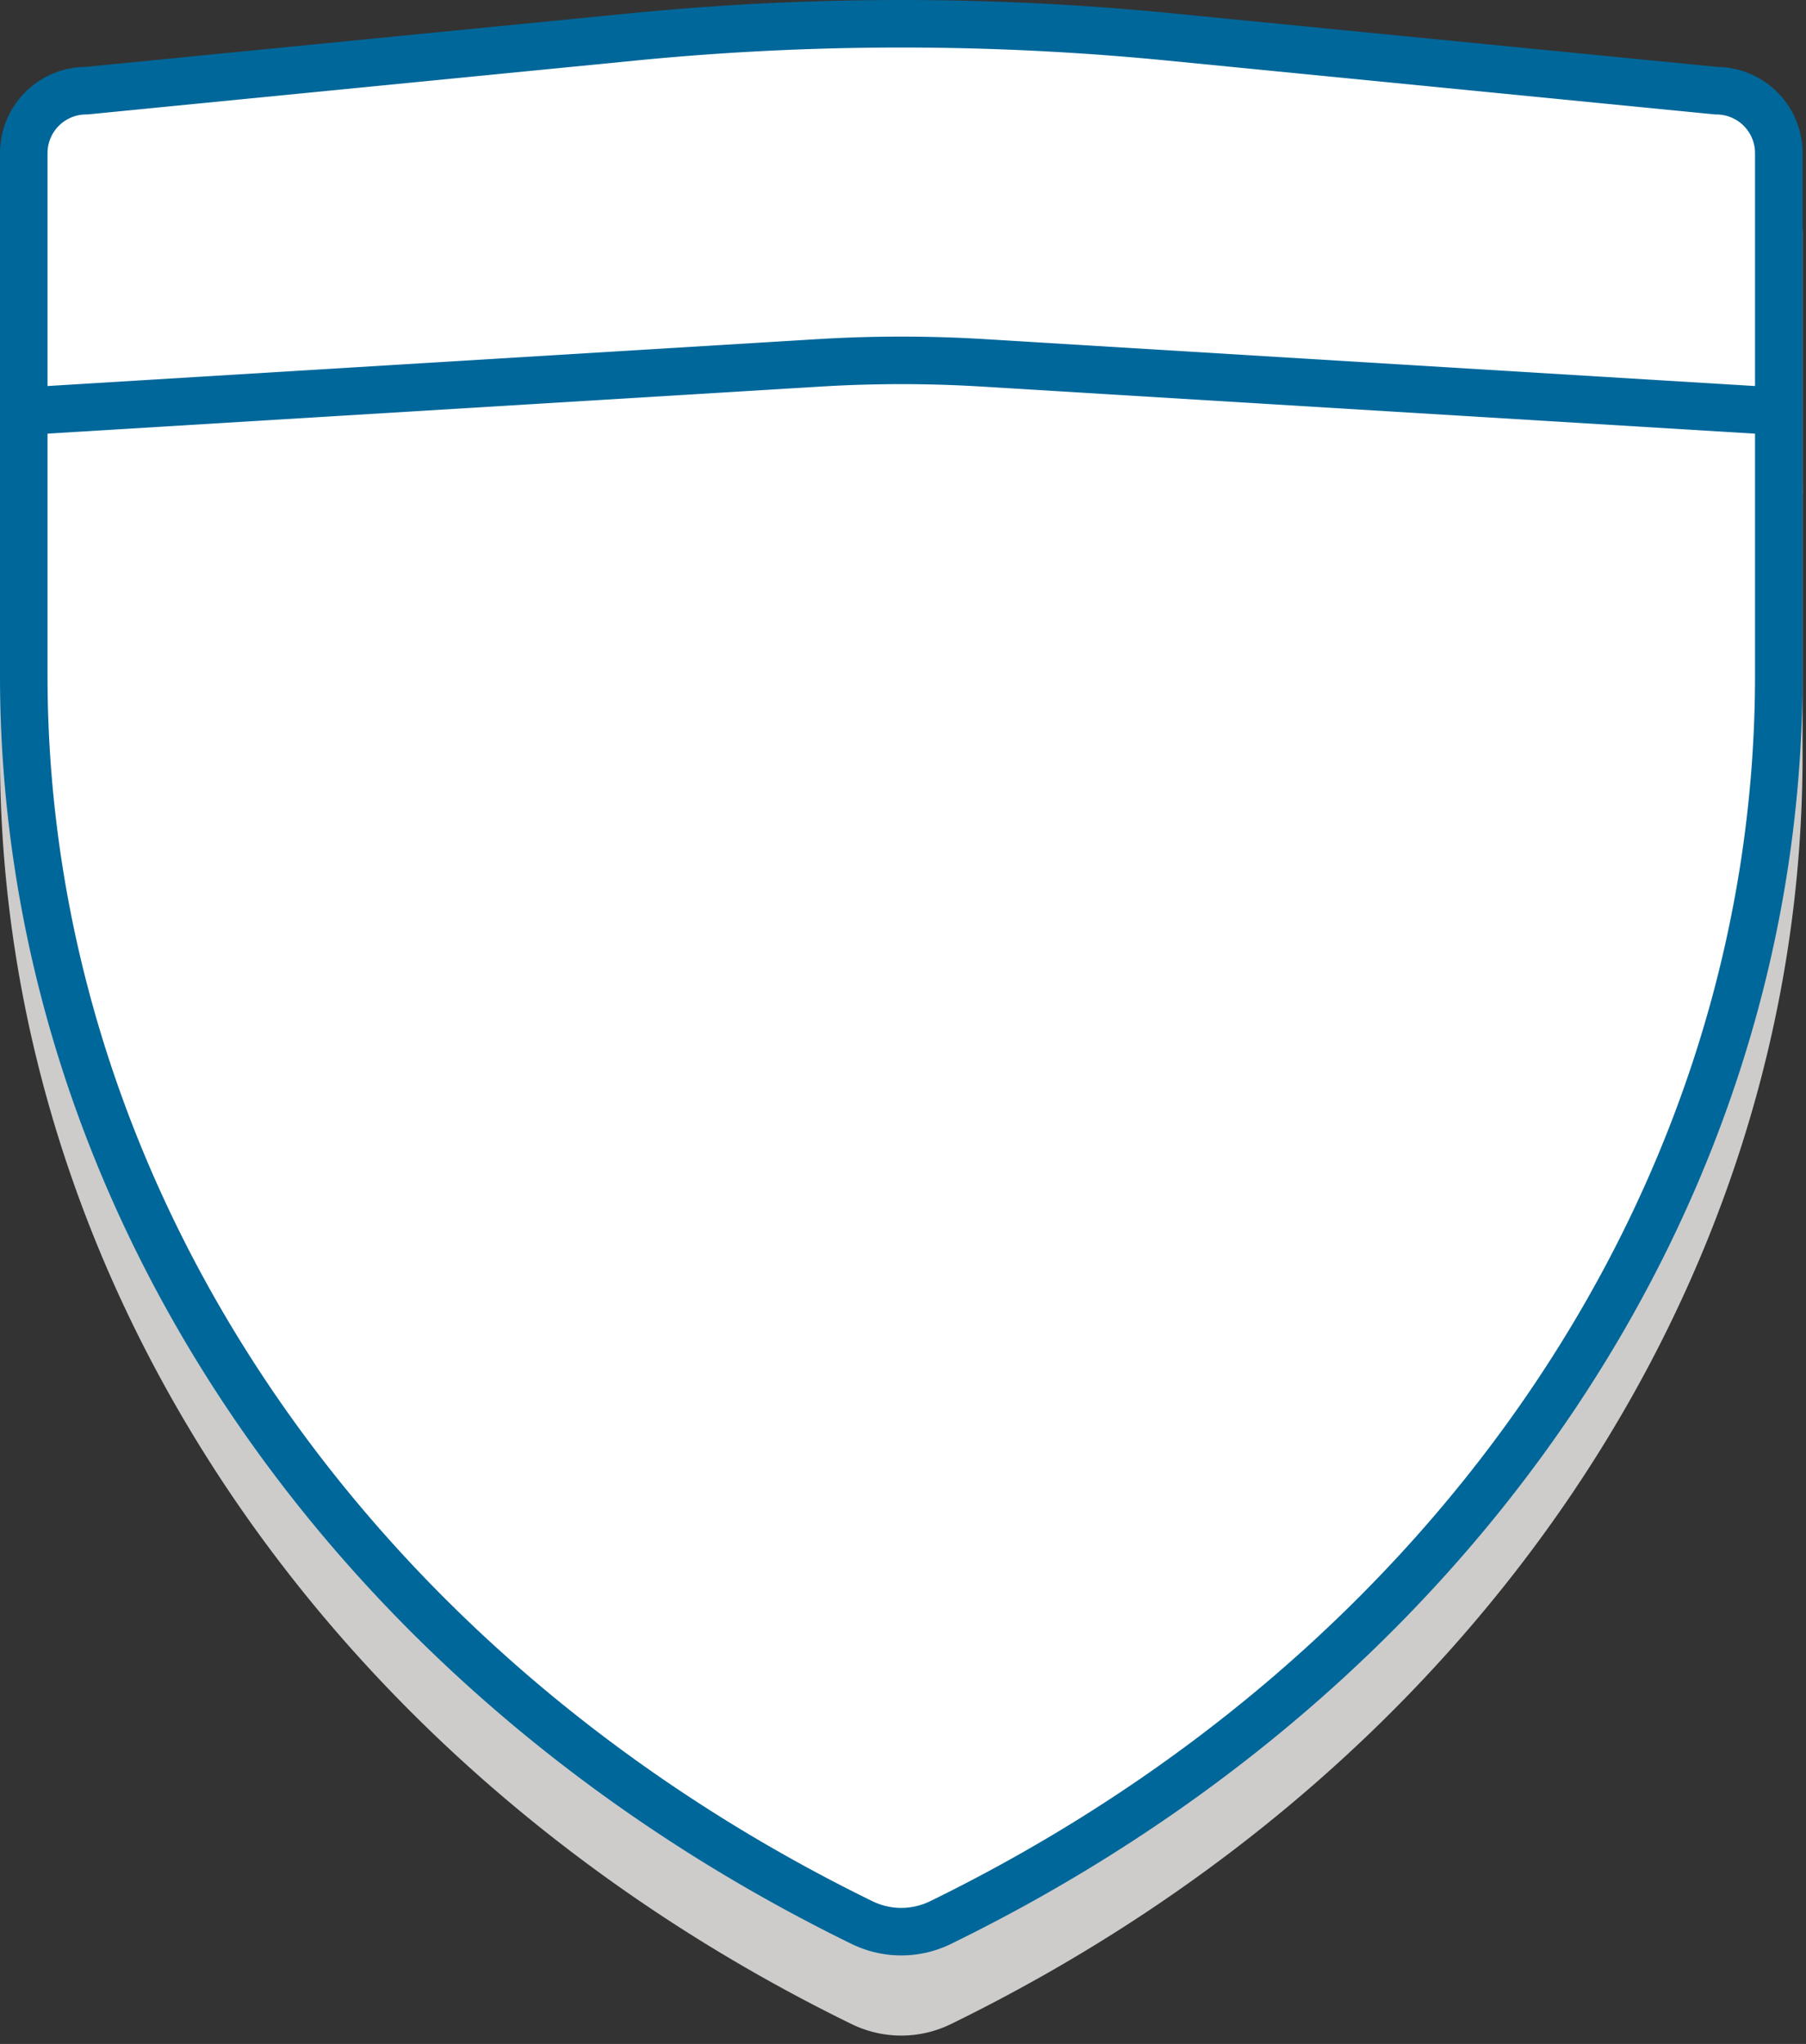 <svg xmlns="http://www.w3.org/2000/svg" width="76" height="86"><rect width="100%" height="100%" fill="#333333" stroke="none"/><g fill="none" fill-rule="evenodd"><path fill="#CDCCCB" d="M3.627 7.188l23.027-2.264a115.395 115.395 0 0 1 22.547 0l23.028 2.264a2.627 2.627 0 0 1 2.626 2.627v21.97c0 21.801-13.532 41.854-35.283 52.483a3.76 3.76 0 0 1-3.29 0C14.533 73.64 1 53.586 1 31.784V9.815a2.627 2.627 0 0 1 2.627-2.627"/><path stroke="#CDCCCB" stroke-linecap="round" stroke-linejoin="round" stroke-width="2" d="M3.627 7.188l23.027-2.264a115.395 115.395 0 0 1 22.547 0l23.028 2.264a2.627 2.627 0 0 1 2.626 2.627v21.97c0 21.801-13.532 41.854-35.283 52.483a3.76 3.76 0 0 1-3.29 0C14.533 73.64 1 53.586 1 31.784V9.815a2.627 2.627 0 0 1 2.627-2.627z"/><path fill="#CDCCCB" d="M1 20.677l33.46-2.037a56.902 56.902 0 0 1 6.935 0l33.459 2.037"/><path stroke="#CDCCCB" stroke-linecap="round" stroke-linejoin="round" stroke-width="2" d="M1 20.677l33.46-2.037a56.902 56.902 0 0 1 6.935 0l33.459 2.037"/><path fill="#FFF" d="M3.627 3.816l23.027-2.264a115.395 115.395 0 0 1 22.547 0l23.028 2.264a2.627 2.627 0 0 1 2.626 2.627v21.97c0 21.801-13.532 41.855-35.283 52.483a3.76 3.76 0 0 1-3.29 0C14.533 70.268 1 50.214 1 28.412V6.443a2.627 2.627 0 0 1 2.627-2.627"/><path stroke="#00679A" stroke-linecap="round" stroke-linejoin="round" stroke-width="2" d="M3.627 3.816l23.027-2.264a115.395 115.395 0 0 1 22.547 0l23.028 2.264a2.627 2.627 0 0 1 2.626 2.627v21.97c0 21.801-13.532 41.855-35.283 52.483a3.76 3.76 0 0 1-3.29 0C14.533 70.268 1 50.214 1 28.412V6.443a2.627 2.627 0 0 1 2.627-2.627z"/><path fill="#FFF" d="M1 17.305l33.46-2.037a56.902 56.902 0 0 1 6.935 0l33.459 2.037"/><path stroke="#00679A" stroke-linecap="round" stroke-linejoin="round" stroke-width="2" d="M1 17.305l33.46-2.037a56.902 56.902 0 0 1 6.935 0l33.459 2.037"/></g></svg>